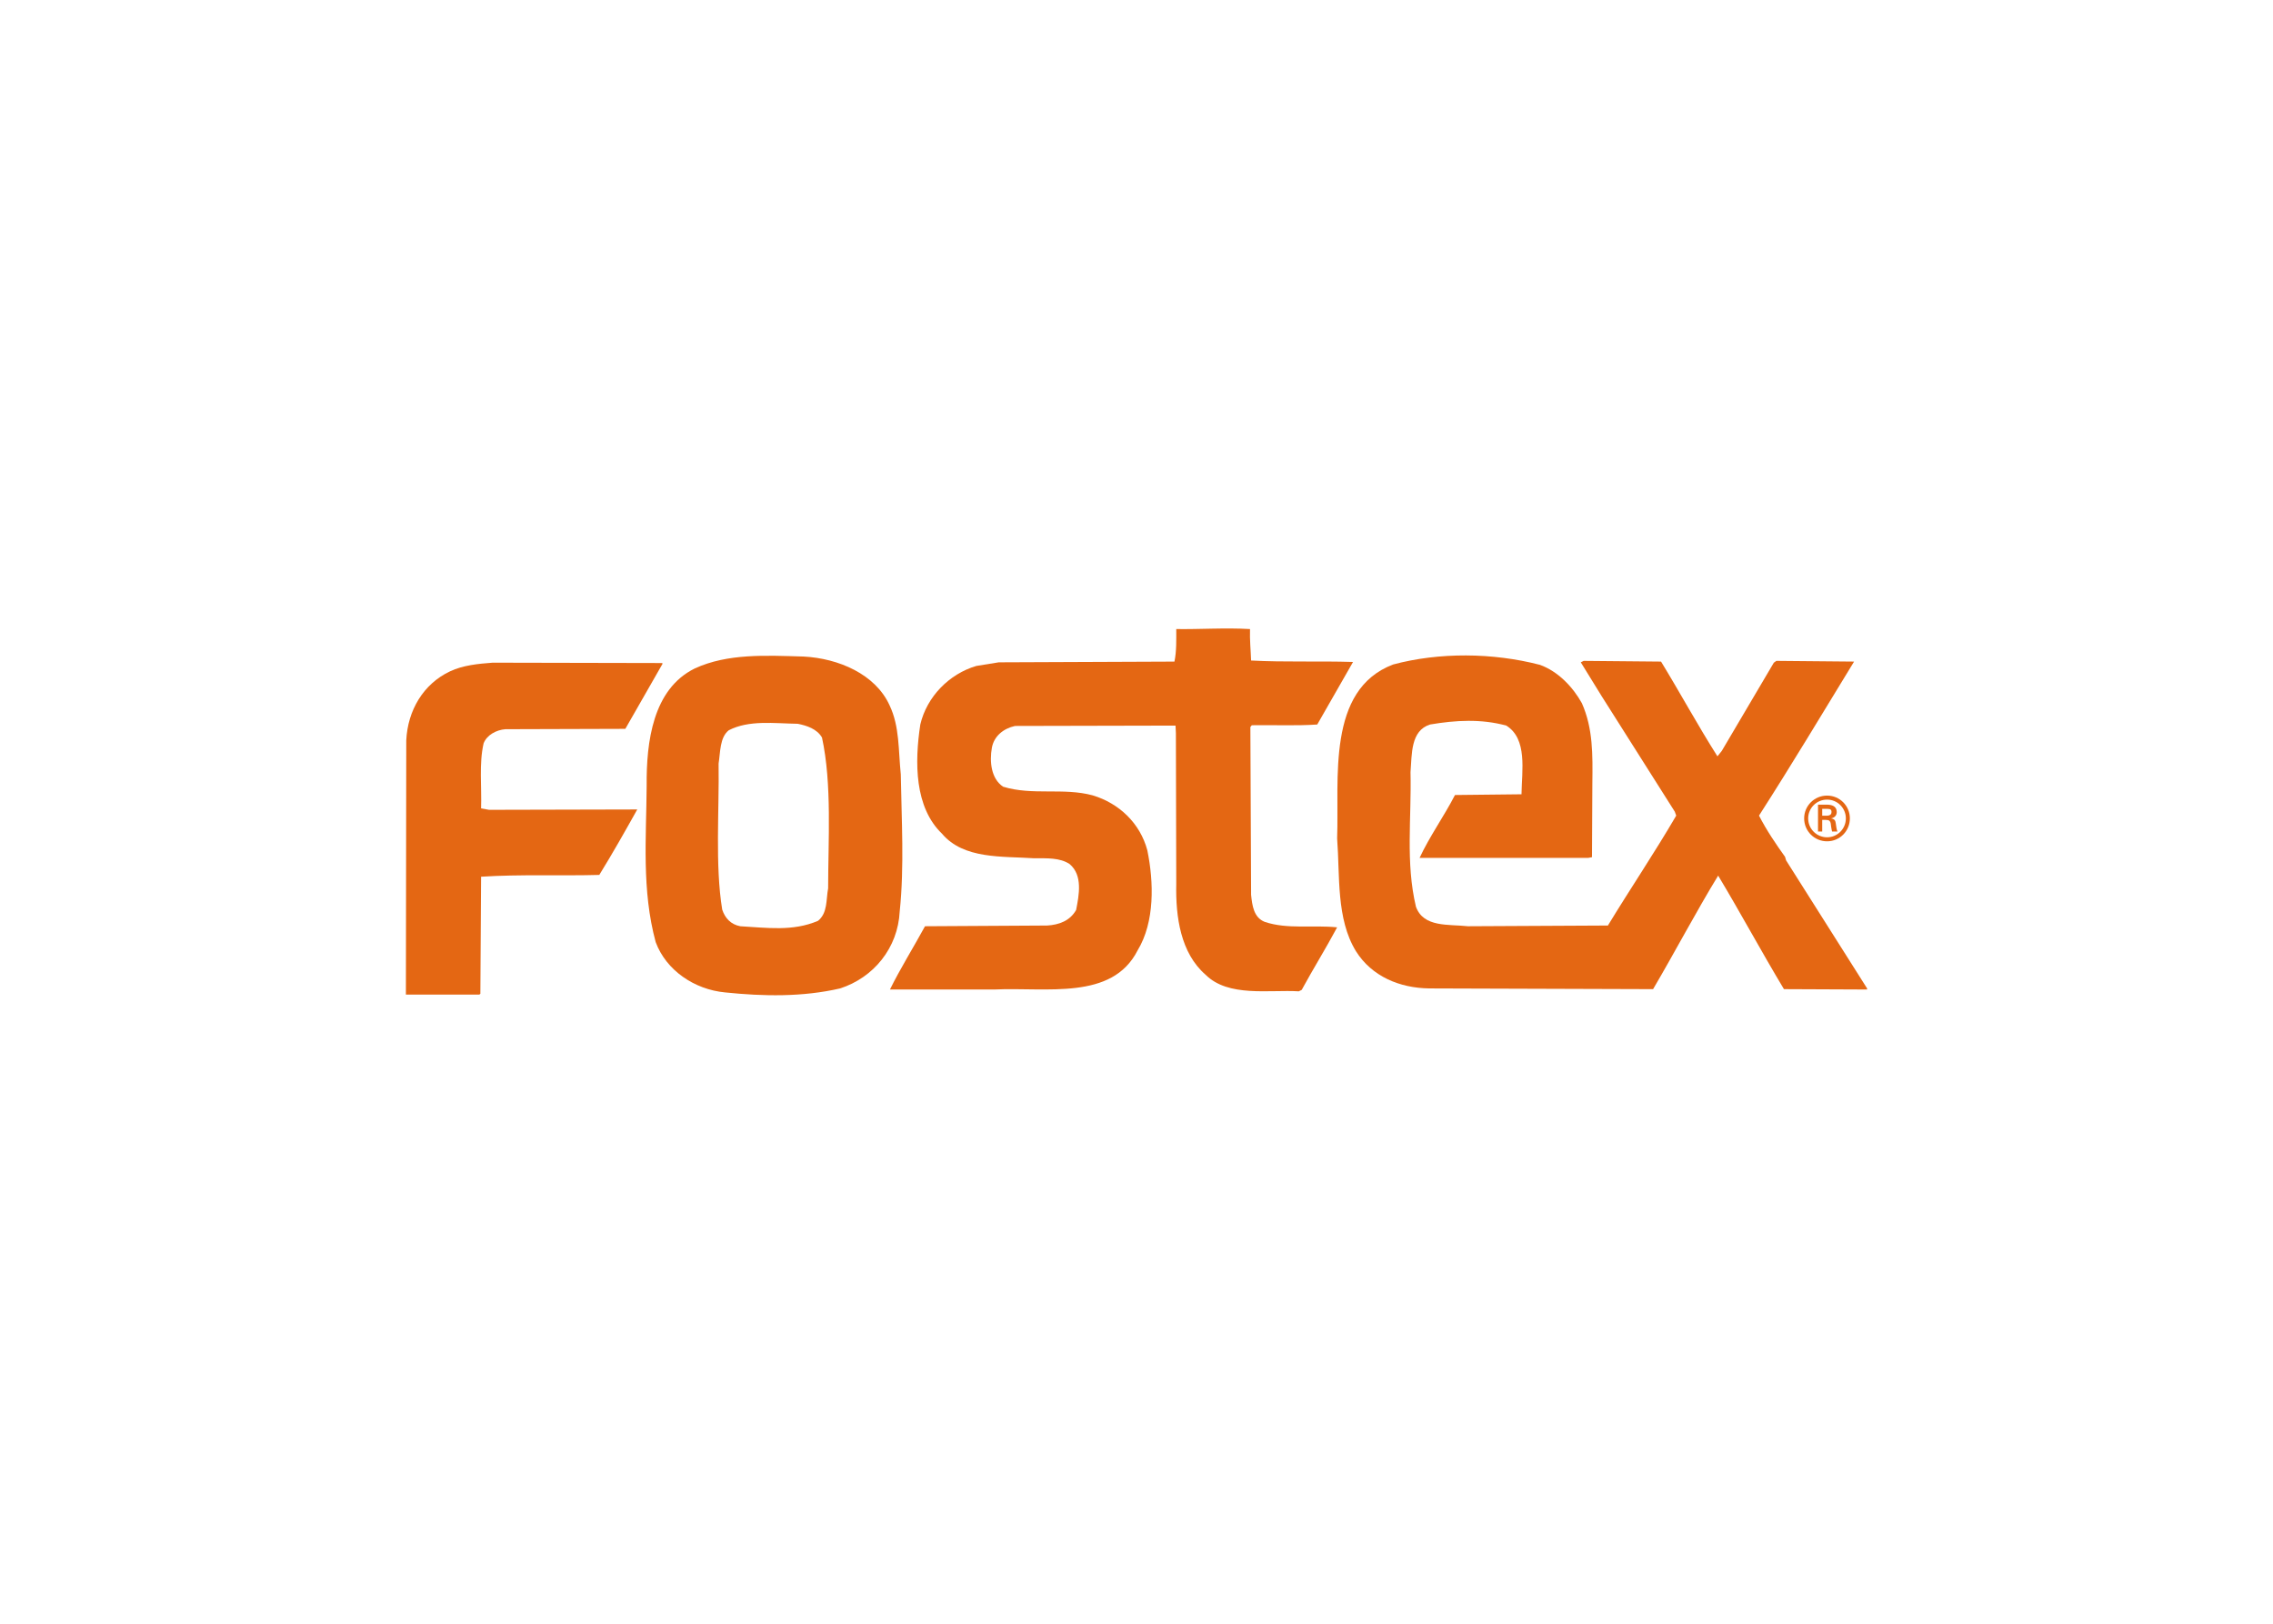 <svg clip-rule="evenodd" fill-rule="evenodd" stroke-linejoin="round" stroke-miterlimit="2" viewBox="0 0 560 400" xmlns="http://www.w3.org/2000/svg"><g fill="#e46713"><path d="m307.966 154.966c-.088 2.761.178 5.077.267 7.749 8.462.445 16.477.089 25.117.356l-8.818 15.409c-5.343.355-10.598.088-16.12.177l-.357.445.179 41.326c.267 2.584.623 5.611 3.384 6.68 5.611 1.87 11.668.713 17.813 1.336-2.761 5.166-5.968 10.332-8.729 15.408l-.712.357c-7.304-.446-17.368 1.514-22.979-4.098-6.146-5.343-7.392-14.25-7.214-22.355l-.089-37.139-.089-1.871-39.545.089c-2.85.623-5.165 2.494-5.7 5.345-.623 3.472-.178 7.659 2.761 9.618 7.214 2.226 14.874.178 22.088 2.138 6.502 1.958 11.667 6.858 13.449 13.537 1.603 7.837 1.871 17.635-2.405 24.671-6.323 12.38-22.444 8.995-35.358 9.619h-25.651c2.494-5.077 5.878-10.509 8.639-15.586l30.104-.178c2.939-.179 5.611-1.158 7.125-3.83.713-3.652 1.692-8.551-1.602-11.311-2.406-1.604-5.612-1.425-8.729-1.425-7.927-.534-17.368.267-22.712-6.057-6.768-6.501-6.768-17.545-5.344-26.896 1.603-6.859 7.126-12.47 13.805-14.429l5.522-.891 43.286-.179c.535-2.582.445-5.432.445-8.015 5.701.089 12.024-.356 18.169 0z"/><path d="m389.727 173.224c2.761 6.234 2.672 12.648 2.583 19.773l-.089 18.169-.98.177h-41.503c2.494-5.344 5.967-10.152 8.728-15.496l16.388-.179c.089-5.879 1.513-13.626-3.742-16.922-6.234-1.692-12.468-1.336-18.792-.266-4.809 1.513-4.453 7.303-4.809 11.756.268 11.311-1.247 22.266 1.336 33.132 1.87 5.165 8.015 4.274 12.825 4.809l34.469-.178c5.522-9.084 11.311-17.635 16.832-27.076l-.355-.979-17.992-28.412-5.166-8.372.713-.356 19.06.177c4.632 7.571 9.084 15.765 13.893 23.336l1.07-1.336 12.825-21.732.624-.445 19.148.177c-7.838 12.826-15.141 25.028-23.424 37.942 1.87 3.652 4.186 7.036 6.413 10.153l.267.891 19.951 31.528v.268l-20.485-.09c-5.523-9.173-10.688-18.792-16.21-27.965-5.344 8.728-10.688 18.882-16.032 27.966l-55.13-.179c-7.304-.088-14.162-2.938-18.081-9.172-4.898-8.017-3.919-18.526-4.631-27.789.534-14.607-2.672-36.605 13.805-42.84 11.311-3.027 24.492-2.939 36.16.09 4.453 1.602 8.105 5.432 10.331 9.44z"/><path d="m163.236 163.516-9.173 16.031-29.57.09c-2.227.178-4.543 1.425-5.344 3.473-1.158 4.988-.445 10.688-.624 16.032l1.96.355 36.516-.088c-2.938 5.255-6.056 10.777-9.351 16.121-9.085.267-19.506-.178-29.125.445l-.178 28.857-.267.178h-18.08l.089-62.612c.356-7.392 4.186-13.894 10.777-17.012 3.206-1.514 6.947-1.87 10.51-2.137l41.771.089z"/><path d="m202.514 181.685c2.493 11.49 1.513 25.473 1.513 37.14-.534 2.85-.088 6.056-2.493 8.016-6.235 2.672-12.648 1.692-19.149 1.336-2.316-.445-3.741-1.959-4.453-4.097-1.782-10.866-.713-24.493-.891-35.982.445-2.761.267-6.413 2.494-8.194 4.987-2.584 11.222-1.692 17.011-1.603 2.226.445 4.721 1.247 5.968 3.384zm16.654-7.926c2.494 5.254 2.138 10.955 2.761 17.011.179 11.132.891 22.711-.267 33.755-.445 8.996-6.413 16.299-14.695 18.971-9.263 2.137-18.882 1.959-28.323.98-7.57-.713-14.517-5.433-17.1-12.38-3.473-12.825-2.316-25.651-2.227-38.565-.089-10.777 1.514-23.78 11.846-28.856 8.104-3.742 17.545-3.207 26.808-2.94 8.639.445 17.724 4.364 21.197 12.024z"/><path d="m450.137 207.252c3.115 0 5.617-2.516 5.617-5.646 0-3.101-2.502-5.616-5.617-5.616-3.13 0-5.646 2.516-5.646 5.616.001 3.13 2.516 5.646 5.646 5.646zm0-.988c-2.576 0-4.657-2.082-4.657-4.658 0-2.547 2.081-4.628 4.657-4.628 2.562 0 4.629 2.082 4.629 4.628 0 2.576-2.067 4.658-4.629 4.658zm-.329-4.284c.36.03.704 0 .958.27.301.314.3.838.375 1.408.045.389.149.809.225 1.183l1.318-.001c-.225-.598-.3-1.287-.39-1.916-.104-.72-.209-1.124-1.123-1.304v-.03c.884-.179 1.348-.779 1.348-1.542 0-1.497-1.258-1.827-2.472-1.827h-2.141v6.619h1.034v-2.86h.868l-.868-1.034v-1.691h1.243c.824 0 1.048.254 1.048.749 0 .509-.225.913-1.198.943l-1.093-.001z"/></g></svg>